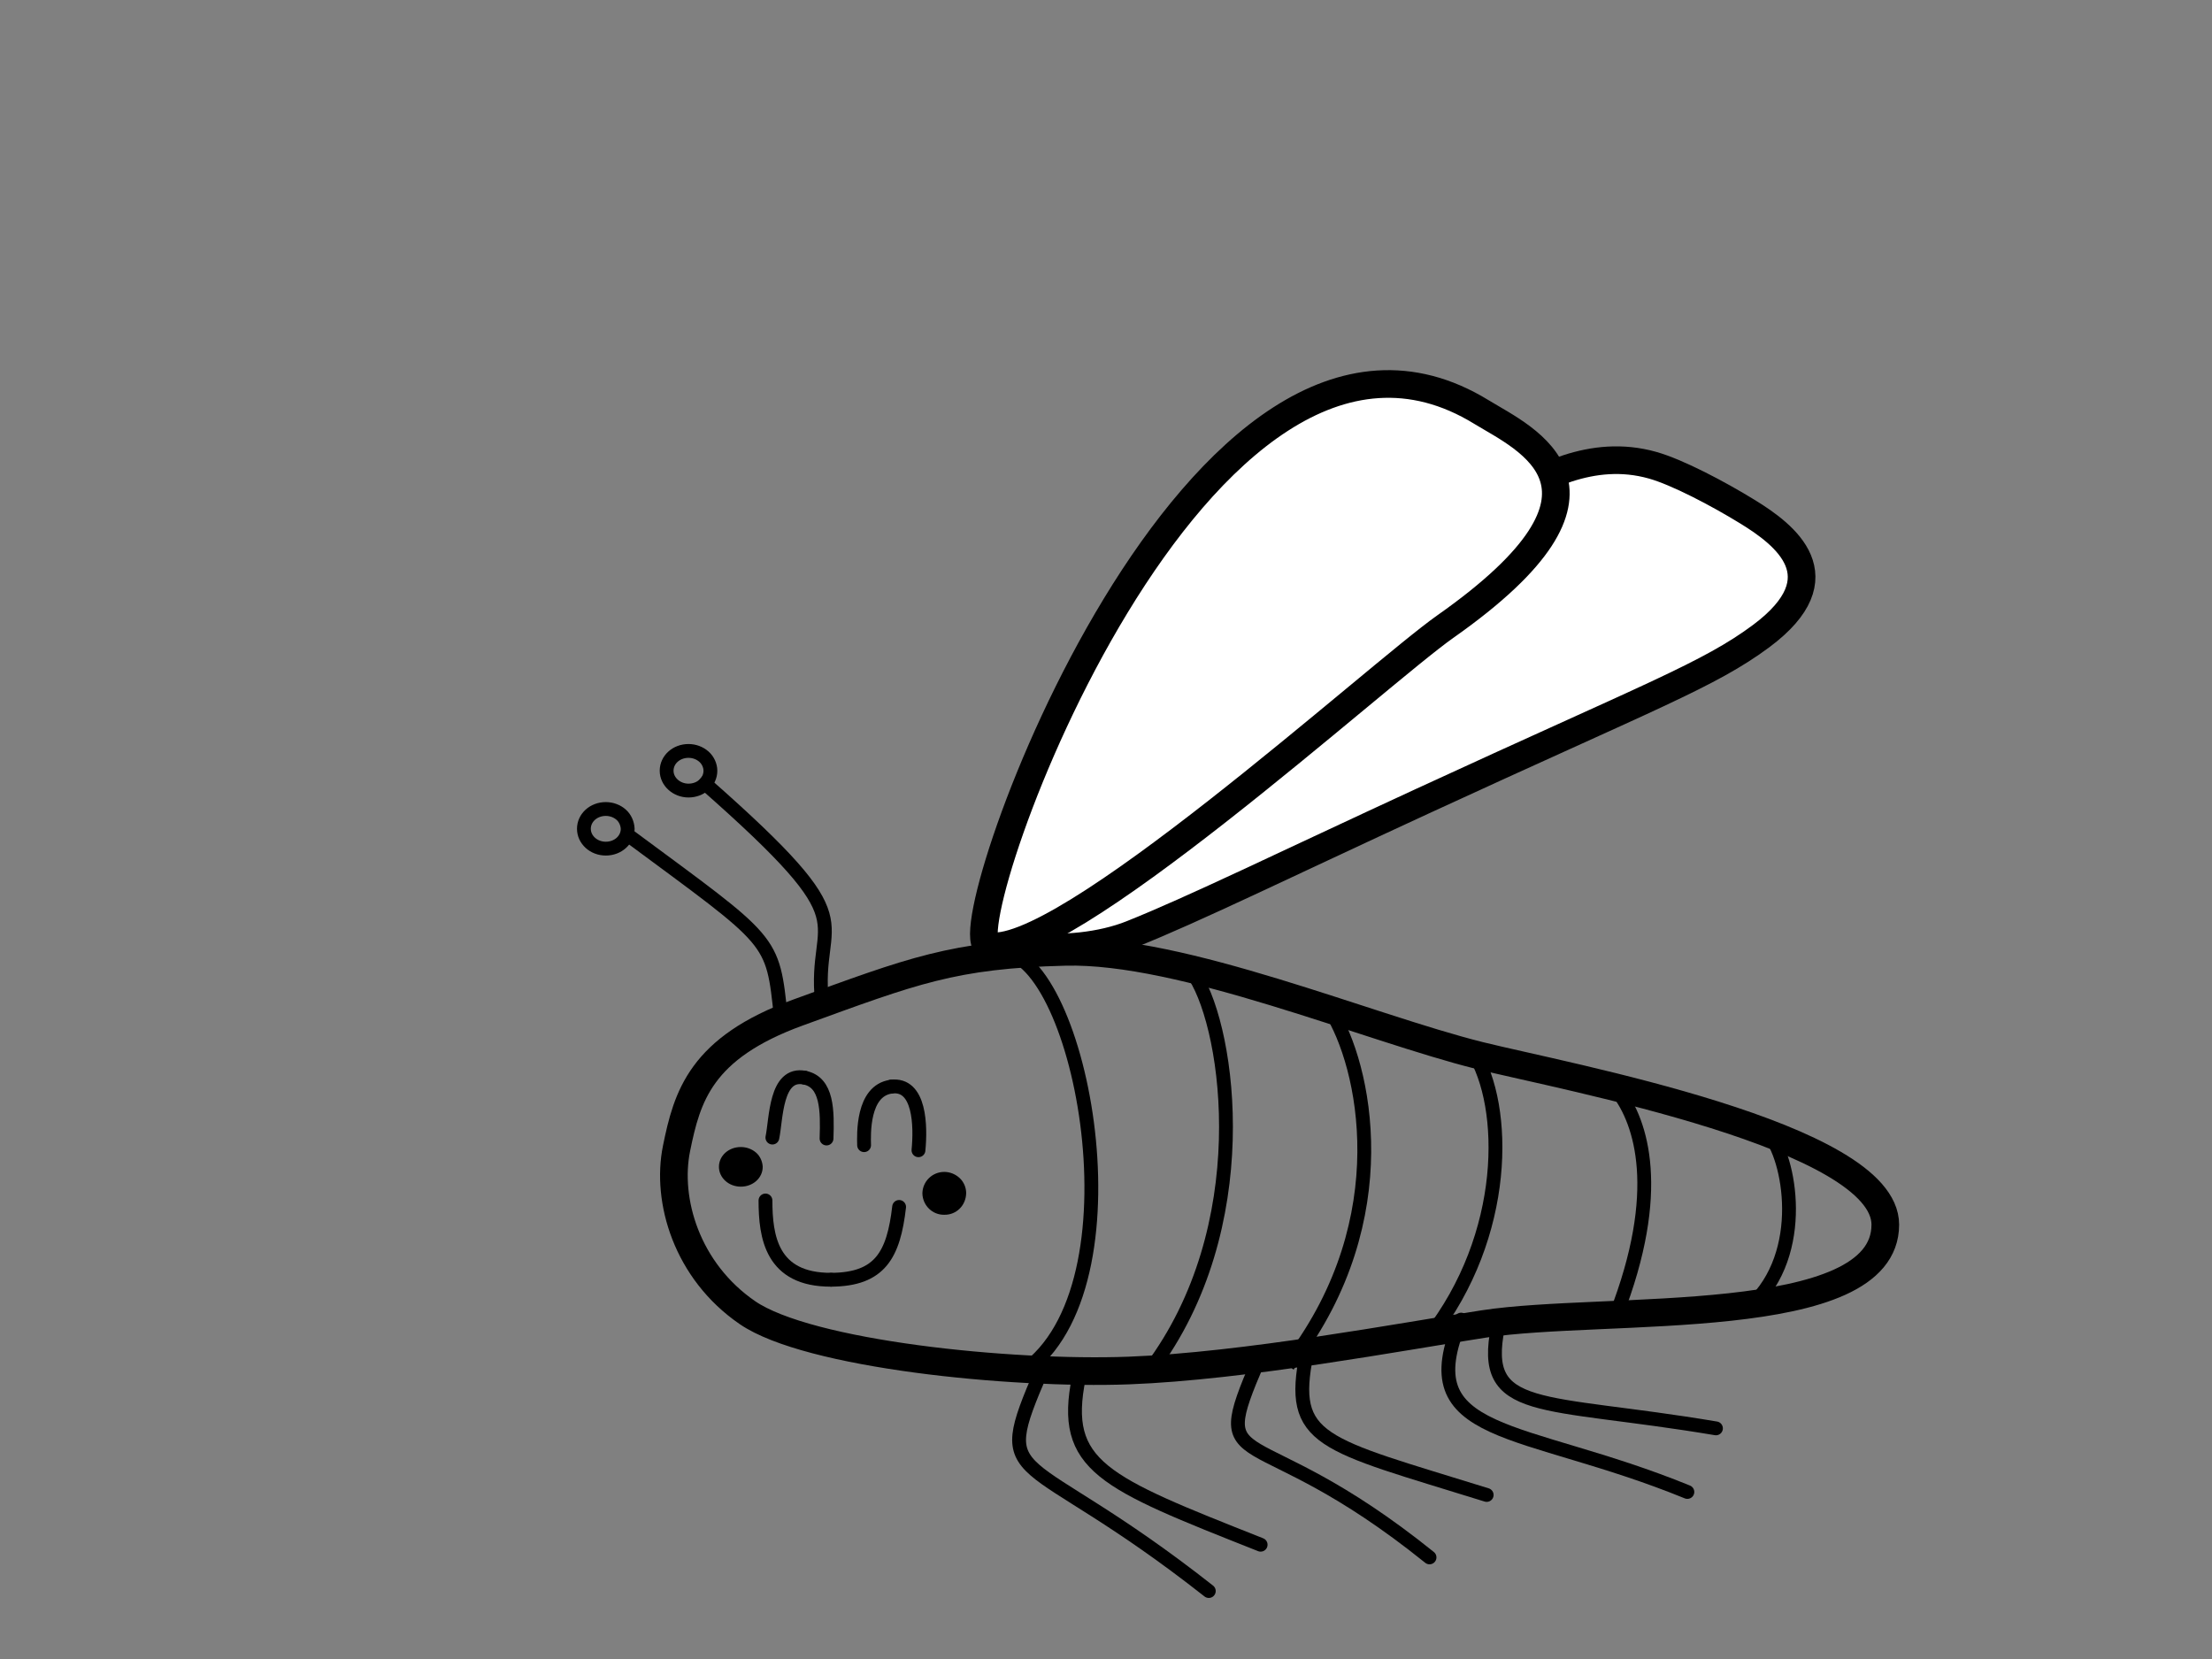 <?xml version="1.0" encoding="UTF-8" standalone="no"?>
<svg
   version="1.1"
   viewBox="0.0 0.0 960.0 720.0"
   fill="none"
   stroke="none"
   stroke-linecap="square"
   stroke-miterlimit="10"
   id="svg189"
   sodipodi:docname="moucheron-v5.svg"
   inkscape:version="1.2.1 (9c6d41e410, 2022-07-14)"
   xmlns:inkscape="http://www.inkscape.org/namespaces/inkscape"
   xmlns:sodipodi="http://sodipodi.sourceforge.net/DTD/sodipodi-0.dtd"
   xmlns:xlink="http://www.w3.org/1999/xlink"
   xmlns="http://www.w3.org/2000/svg"
   xmlns:svg="http://www.w3.org/2000/svg">
  <rect x="0.0" y="0.0" width="960.0" height="720.0" fill="#808080" stroke="none"/>
  <defs
     id="defs193">
    <clipPath
       id="SVGID_00000106866408104024059560000016740918961705577378_">
		<use
   xlink:href="#SVGID_1_"
   style="overflow:visible"
   id="use2243" />

	</clipPath>
    <rect
       id="SVGID_1_"
       y="0"
       width="761"
       height="552.1"
       x="0" />
  </defs>
  <sodipodi:namedview
     id="namedview191"
     pagecolor="#ffffff"
     bordercolor="#000000"
     borderopacity="0.25"
     inkscape:showpageshadow="2"
     inkscape:pageopacity="0.0"
     inkscape:pagecheckerboard="0"
     inkscape:deskcolor="#d1d1d1"
     showgrid="false"
     inkscape:zoom="0.74444445"
     inkscape:cx="43.656716"
     inkscape:cy="459.40298"
     inkscape:window-width="2160"
     inkscape:window-height="1346"
     inkscape:window-x="-11"
     inkscape:window-y="-11"
     inkscape:window-maximized="1"
     inkscape:current-layer="g187" />
  <clipPath
     id="p.0">
    <path
       d="m0 0l960.0 0l0 720.0l-960.0 0l0 -720.0z"
       clip-rule="nonzero"
       id="path102" />
  </clipPath>
  <g
     clip-path="url(#p.0)"
     id="g187">
    <a
       id="a451"
       transform="translate(-10.746,-3.358)"
       style="fill:#000000;fill-opacity:0">
      <path
         fill="#f3f3f3"
         d="m 477.999,352.835 c -27.026,-71.476 -55.694,-148.481 -38.706,-224.011 6.234,-26.113 17.503,-43.221 37.402,-51.325 19.899,-8.104 64.011,-9.005 81.992,2.701 17.981,11.706 24.216,38.72 25.895,67.535 -21.397,47.245 2.624,190.782 -40.081,207.598 -39.52,9.472 -62.857,7.216 -66.501,-2.499 z"
         fill-rule="evenodd"
         id="path179"
         sodipodi:nodetypes="ccssccc"
         style="fill:#000000;fill-opacity:0" />
    </a>
    <path
       fill="#999999"
       d="m 469.409,301.393 v 0 c 0,-33.894 27.19,-61.37 60.73,-61.37 v 0 c 16.107,0 31.554,6.466 42.943,17.975 11.389,11.509 17.787,27.119 17.787,43.395 v 0 c 0,33.894 -27.19,61.37 -60.73,61.37 v 0 c -33.54,0 -60.73,-27.476 -60.73,-61.37 z"
       fill-rule="evenodd"
       id="path123-6-2"
       sodipodi:nodetypes="ssssssssss"
       style="display:none;fill:#1a1a1a;fill-opacity:1;stroke-width:5.081" />
    <g
       id="g2253"
       transform="translate(70.613,133.304)">
	<defs
   id="defs2241">
		<rect
   id="rect4554"
   y="0"
   width="761"
   height="552.1"
   x="0" />

	</defs>

	<clipPath
   id="clipPath3300">
		<use
   xlink:href="#SVGID_1_"
   style="overflow:visible"
   id="use3298" />

	</clipPath>

	<g
   id="g20"
   clip-path="url(#SVGID_00000106866408104024059560000016740918961705577378_)">
		<g
   id="g187-1">
			<path
   id="path109"
   class="st1"
   d="m 223,365.1 c 4.6,-22.5 10.4,-43.6 52.8,-59 49.8,-18.1 67.2,-25.1 115.9,-26.3 50.8,-1.3 131.3,32.9 179.8,45 37.5,9.3 176.1,34.9 176.1,73.4 0,45.9 -121.6,35 -174.3,43.1 -35.8,5.5 -103.6,18.3 -154.1,20.2 -51.4,1.9 -139,-7 -165.4,-25.1 -26.4,-18.1 -35.4,-48.8 -30.8,-71.3 z"
   style="fill:none;stroke:#000000;stroke-width:12;stroke-linecap:round;stroke-linejoin:round" />

			<path
   id="path165"
   class="st2"
   d="m 268.3,308.3 c -3.7,-34.9 -2.8,-32.1 -66,-78.9"
   style="fill:none;stroke:#000000;stroke-width:6;stroke-linejoin:round" />

			<path
   id="path169"
   sodipodi:nodetypes="cc"
   class="st2"
   d="M 286.1,301.4 C 282,262.9 307.9,270.6 235.4,206.8"
   style="fill:none;stroke:#000000;stroke-width:6;stroke-linejoin:round" />

			<path
   id="path173"
   class="st2"
   d="m 182.8,226.4 v 0 c 0,-4.8 4.2,-8.6 9.5,-8.6 v 0 c 2.5,0 4.9,0.9 6.7,2.5 1.7,1.5 2.7,3.8 2.8,6.1 v 0 c 0,4.8 -4.2,8.6 -9.5,8.6 v 0 c -5.3,0 -9.5,-3.9 -9.5,-8.6 z"
   style="fill:none;stroke:#000000;stroke-width:6;stroke-linejoin:round" />

			<path
   id="path177"
   class="st2"
   d="m 218.7,201.2 v 0 c 0,-4.8 4.2,-8.6 9.5,-8.6 v 0 c 2.5,0 4.9,0.9 6.7,2.5 1.7,1.5 2.8,3.8 2.8,6.1 v 0 c 0,4.8 -4.2,8.6 -9.5,8.6 v 0 c -5.2,0 -9.5,-3.9 -9.5,-8.6 z"
   style="fill:none;stroke:#000000;stroke-width:6;stroke-linejoin:round" />

		</g>

	</g>

</g>
    <path
       id="path109-8"
       class="st3"
       d="m 758.613,222.204 c 15.9,9.8 40.2,28.1 5.8,53.8 -22.7,16.9 -48.2,26.1 -147.3,71.8 -59.6,27.5 -99.4,47 -126,57.6 -25.9,10.4 -71.2,7.1 -53.3,-12.7 0.2,-0.3 22.4,-30.9 22.7,-31.2 25.5,-31.2 38.7,-37.6 73.6,-67.1 0,0 44.8,-37.8 117.3,-77.5 16.4,-9 39.2,-22.5 65.8,-15 10.7,3 28.4,12.3 41.4,20.3 z"
       style="clip-rule:evenodd;fill:#ffffff;fill-rule:evenodd;stroke:#000000;stroke-width:12;stroke-linejoin:round" />
    <path
       id="path109-8-9"
       sodipodi:nodetypes="ccsc"
       class="st3"
       d="m 627.313,271.904 c -29.3,20.6 -168.3,147 -199,138.4 -14.5,-9.7 92.2,-306.6 214.6,-231.5 19.3,11.8 69.4,33.3 -15.6,93.1 z"
       style="clip-rule:evenodd;fill:#ffffff;fill-rule:evenodd;stroke:#000000;stroke-width:12;stroke-linejoin:round" />
    <path
       id="path24"
       class="st2"
       d="m 433.313,413.104 c 34.4,-2.3 63.7,140.3 13.3,180.2"
       style="fill:none;stroke:#000000;stroke-width:6;stroke-linejoin:round" />
    <path
       id="path26"
       class="st2"
       d="m 518.613,423.704 c 15.1,23.9 27,109.1 -19.3,170.6"
       style="fill:none;stroke:#000000;stroke-width:6;stroke-linejoin:round" />
    <path
       id="path28"
       class="st2"
       d="m 577.313,438.404 c 15.1,23.8 29.8,90.3 -16.5,151.8"
       style="fill:none;stroke:#000000;stroke-width:6;stroke-linejoin:round" />
    <path
       id="path30"
       class="st2"
       d="m 639.213,456.204 c 15.1,23.9 15.6,79.8 -18.8,123.8"
       style="fill:none;stroke:#000000;stroke-width:6;stroke-linejoin:round" />
    <path
       id="path32"
       class="st2"
       d="m 702.113,473.704 c 10.1,13.3 20.2,43.1 -0.9,97.2"
       style="fill:none;stroke:#000000;stroke-width:6;stroke-linejoin:round" />
    <path
       id="path34"
       class="st2"
       d="m 767.213,491.504 c 9.6,10.5 17.4,52.3 -7.3,75.2"
       style="fill:none;stroke:#000000;stroke-width:6;stroke-linejoin:round" />
    <path
       id="path36"
       class="st4"
       d="m 452.113,594.704 c -22.5,52.3 -9.6,31.2 72.5,95.8"
       style="fill:none;stroke:#000000;stroke-width:6;stroke-linecap:round;stroke-linejoin:round" />
    <path
       id="path38"
       class="st4"
       d="m 468.213,597.904 c -7.8,38.5 10.5,45.4 78.9,72.5"
       style="fill:none;stroke:#000000;stroke-width:6;stroke-linecap:round;stroke-linejoin:round" />
    <path
       id="path40"
       class="st4"
       d="m 546.113,590.604 c -22.5,52.3 -3.7,22.5 74.3,85.3"
       style="fill:none;stroke:#000000;stroke-width:6;stroke-linecap:round;stroke-linejoin:round" />
    <path
       id="path42"
       sodipodi:nodetypes="cc"
       class="st4"
       d="m 567.113,587.304 c -7.8,38.5 6.1,39.1 78.1,61.5"
       style="fill:none;stroke:#000000;stroke-width:6;stroke-linecap:round;stroke-linejoin:round" />
    <path
       id="path44"
       class="st4"
       d="m 634.113,572.704 c -22.5,52.3 26.2,45.4 98.2,74.8"
       style="fill:none;stroke:#000000;stroke-width:6;stroke-linecap:round;stroke-linejoin:round" />
    <path
       id="path46"
       class="st4"
       d="m 650.113,575.904 c -7.8,38.5 18.4,31.2 94.6,44"
       style="fill:none;stroke:#000000;stroke-width:6;stroke-linecap:round;stroke-linejoin:round" />
    <path
       id="path113_00000084498483934833034010000005222145394355346596_"
       class="st4"
       d="m 349.213,467.704 c 9.9,2 9.9,14.4 9.5,26.4"
       style="fill:none;stroke:#000000;stroke-width:6;stroke-linecap:round;stroke-linejoin:round" />
    <path
       id="path113"
       class="st4"
       d="m 335.213,493.704 c 1.7,-8.1 1.3,-28.5 14,-26"
       style="fill:none;stroke:#000000;stroke-width:6;stroke-linecap:round;stroke-linejoin:round" />
    <path
       id="path117_00000025417457185509793630000010125392387996286619_"
       class="st4"
       d="m 386.713,471.604 c 12.7,-1.7 12.9,17.4 11.9,27.6"
       style="fill:none;stroke:#000000;stroke-width:6;stroke-linecap:round;stroke-linejoin:round" />
    <path
       id="path117"
       class="st4"
       d="m 375.013,497.004 c -0.1,-4.4 -0.9,-23.7 11.8,-25.4"
       style="fill:none;stroke:#000000;stroke-width:6;stroke-linecap:round;stroke-linejoin:round" />
    <path
       id="path121_00000099660770545075355350000011874377812545534358_"
       class="st4"
       d="m 360.713,555.404 c 21.3,-0.1 27.1,-10.9 29.5,-31.6"
       style="fill:none;stroke:#000000;stroke-width:6;stroke-linecap:round;stroke-linejoin:round" />
    <path
       id="path121"
       class="st4"
       d="m 332.213,521.004 c 0,15.7 2.6,34.5 28.5,34.4"
       style="fill:none;stroke:#000000;stroke-width:6;stroke-linecap:round;stroke-linejoin:round" />
    <path
       id="path123"
       class="st5"
       d="m 409.813,527.204 c -5.2,0.1 -9.4,-4.1 -9.5,-9.3 0,0 0,0 0,0 v 0 c 0.1,-5.2 4.3,-9.3 9.5,-9.3 v 0 c 2.5,0 4.9,1 6.7,2.7 1.8,1.7 2.8,4.1 2.8,6.5 v 0 c -0.1,5.4 -4.3,9.5 -9.5,9.4"
       style="clip-rule:evenodd;fill-rule:evenodd;stroke:none;stroke-opacity:1;fill:#000000;fill-opacity:1" />
    <path
       id="path125"
       class="st5"
       d="m 312.013,506.404 c 0,-4.8 4.2,-8.6 9.5,-8.6 v 0 c 2.5,0 4.9,0.9 6.7,2.5 1.7,1.5 2.7,3.8 2.8,6.1 v 0 c 0,4.8 -4.2,8.6 -9.5,8.6 v 0 c -5.3,0 -9.5,-3.9 -9.5,-8.6"
       style="clip-rule:evenodd;fill-rule:evenodd;fill:#000000;fill-opacity:1" />
  </g>
  <g
     inkscape:groupmode="layer"
     id="layer1"
     inkscape:label="Layer 1"
     style="display:none">
    <a
       id="a2303"
       transform="matrix(0.433,0,0,0.429,317.299,205.043)">
      <ellipse
         style="opacity:1;fill:#000000;fill-opacity:1;stroke-width:10;stroke-dasharray:none"
         id="path2243"
         cx="142.052"
         cy="552.761"
         rx="32.575"
         ry="56.418" />
      <ellipse
         style="opacity:1;fill:#ffffff;fill-opacity:1;stroke-width:10;stroke-dasharray:none"
         id="path2299"
         cx="147.09"
         cy="530.597"
         rx="14.776"
         ry="23.507" />
    </a>
    <a
       id="a2303-5"
       transform="matrix(0.485,0,0,0.44,265.648,197.791)">
      <ellipse
         style="opacity:1;fill:#000000;fill-opacity:1;stroke-width:10;stroke-dasharray:none"
         id="path2243-8"
         cx="142.052"
         cy="552.761"
         rx="32.575"
         ry="56.418" />
      <ellipse
         style="opacity:1;fill:#ffffff;fill-opacity:1;stroke-width:10;stroke-dasharray:none"
         id="path2299-7"
         cx="147.09"
         cy="530.597"
         rx="14.776"
         ry="23.507" />
    </a>
  </g>
</svg>
